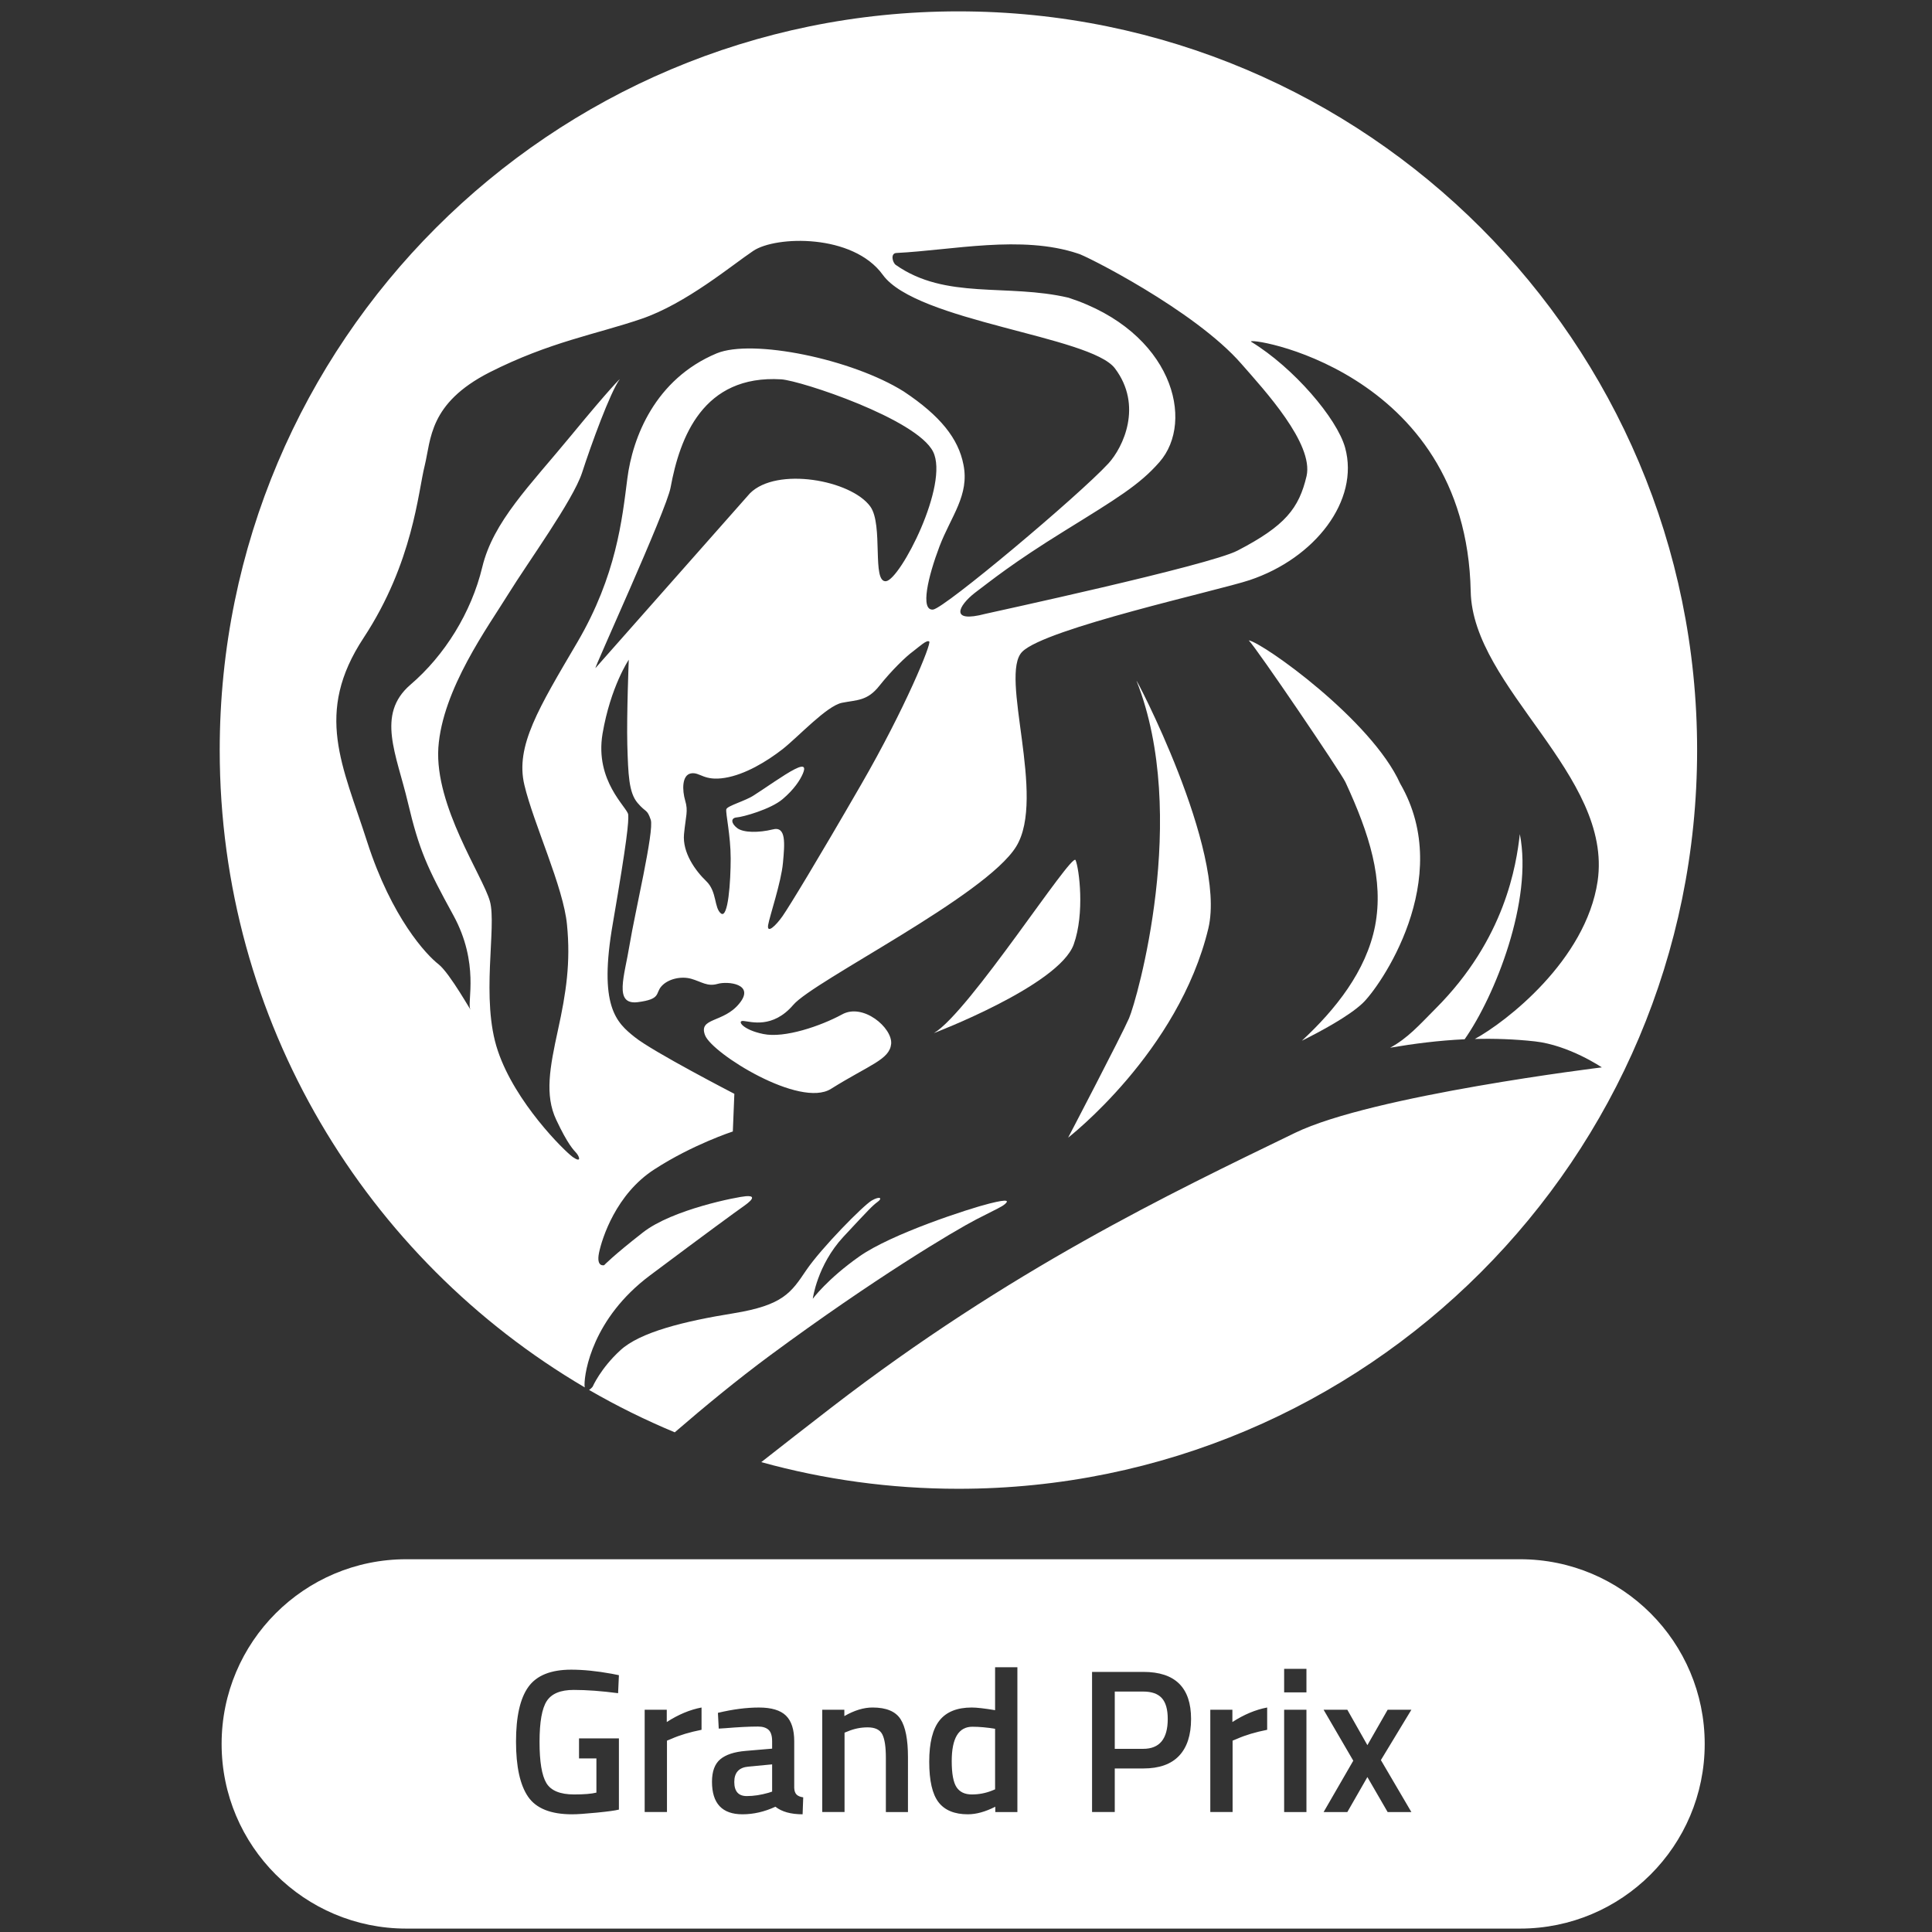 <?xml version="1.0" encoding="utf-8"?>
<!-- Generator: Adobe Illustrator 17.0.0, SVG Export Plug-In . SVG Version: 6.00 Build 0)  -->
<!DOCTYPE svg PUBLIC "-//W3C//DTD SVG 1.1//EN" "http://www.w3.org/Graphics/SVG/1.1/DTD/svg11.dtd">
<svg version="1.1" id="Layer_1" xmlns="http://www.w3.org/2000/svg" xmlns:xlink="http://www.w3.org/1999/xlink" x="0px" y="0px"
	 width="170px" height="170px" viewBox="0 0 170 170" enable-background="new 0 0 170 170" xml:space="preserve">
<rect x="0" y="0" width="170" height="170" fill="#333333" stroke="none"/>
<g>
	<path fill="#FFFFFF" d="M82.176,90.904c0,0,10.991-4.183,12.3-7.797c0.99-2.746,0.481-6.681,0.165-7.424
		C94.317,74.935,85.267,89.095,82.176,90.904z"/>
	<path fill="#FFFFFF" d="M93.987,100.104c0,0,9.728-7.523,12.341-18.425c1.626-6.88-6.599-22.453-6.314-21.748
		c4.672,11.838,0.023,28.067-0.667,29.664C98.655,91.177,93.987,100.104,93.987,100.104z"/>
	<path fill="#FFFFFF" d="M85.902,107.299c1.989-1.019,2.196-1.084,2.513-1.34c0.307-0.263,0.433-0.509-1.343-0.06
		c-1.804,0.446-8.638,2.667-11.46,4.66c-2.824,1.991-4.094,3.721-4.094,3.721s0.383-2.953,2.684-5.44
		c2.321-2.495,2.571-2.749,3.012-3.079c0.446-0.31,0.259-0.56-0.509-0.126c-0.766,0.457-4.429,4.173-5.767,6.14
		c-1.337,1.988-2.051,3.075-6.395,3.784c-4.341,0.699-8.252,1.664-9.965,3.262c-1.735,1.588-2.431,3.2-2.431,3.2
		s-0.152,0.186-0.315,0.282c2.419,1.4,4.937,2.646,7.54,3.73c2.659-2.291,5.437-4.583,8.385-6.768
		C76.954,112.477,83.929,108.324,85.902,107.299z"/>
	<path fill="#FFFFFF" d="M133.733,73.396c-0.312,2.698-1.268,9.213-7.424,15.364c-1.435,1.446-2.44,2.59-3.987,3.431
		c2.068-0.354,4.274-0.639,6.554-0.744C131.556,87.628,134.89,79.239,133.733,73.396z"/>
	<path fill="#FFFFFF" d="M84.333,1c-35.899,0-65,29.101-65,65c0,23.902,12.903,44.787,32.122,56.079
		c-0.012-0.07-0.021-0.151-0.021-0.256c0-1.094,0.71-5.82,5.764-9.601c5.039-3.771,7.408-5.502,8.301-6.133
		c0.902-0.641,0.853-0.89,0.134-0.833c-0.711,0.052-6.47,1.153-9.068,3.195c-2.632,2.053-3.405,2.875-3.405,2.875
		s-0.711,0.203-0.453-1.083c0.264-1.283,1.501-5.182,4.875-7.351c3.366-2.184,6.901-3.332,6.901-3.332l0.134-3.313
		c0,0-7.176-3.708-8.768-4.992c-1.61-1.286-3.208-2.695-1.916-10.055c1.264-7.36,1.393-8.884,1.344-9.529
		c-0.079-0.632-2.956-2.94-2.258-7.115c0.709-4.144,2.307-6.506,2.307-6.506s-0.192,4.859-0.128,7.481
		c0.079,2.614,0.128,4.209,0.901,5.117c0.76,0.896,0.829,0.51,1.161,1.485c0.323,0.95-1.41,8.237-1.859,10.988
		c-0.444,2.751-1.419,5.306,0.698,5.063c2.111-0.269,1.539-0.78,2.111-1.409c0.581-0.649,1.733-0.903,2.618-0.649
		c0.9,0.258,1.41,0.705,2.311,0.448c0.896-0.262,3.323,0,1.921,1.717c-1.399,1.745-3.644,1.219-3.014,2.815
		c0.64,1.602,8.351,6.428,11.076,4.702c3.41-2.133,5.153-2.568,5.294-3.96c0.117-1.414-2.479-3.625-4.334-2.582
		c-1.857,1.009-5.05,2.106-6.913,1.717c-1.86-0.375-2.364-1.22-1.735-1.147c0.647,0.062,2.56,0.689,4.362-1.41
		c1.784-2.114,16.919-9.575,19.616-13.932c2.685-4.345-1.522-15.112,0.54-17.151c2.034-2.048,17.245-5.379,19.995-6.296
		c5.766-1.922,9.693-7.008,8.412-11.66c-0.716-2.577-4.526-7.032-8.254-9.309c-0.909-0.55,18.907,2.226,19.305,21.961
		c0.174,8.488,12.533,16.168,11.167,25.501c-1.036,6.965-8.075,12.395-10.806,13.88c1.723-0.047,3.494,0.014,5.276,0.21
		c3.015,0.331,5.9,2.289,5.9,2.289s-20.198,2.46-26.998,5.764c-11.04,5.354-25.059,12.036-40.799,24.169
		c-2.203,1.699-4.238,3.29-6.166,4.802c5.523,1.526,11.34,2.345,17.348,2.345c35.898,0,65-29.101,65-65S120.232,1,84.333,1z
		 M52.405,58.774c-0.323,0.436,6.248-13.886,6.601-15.878c0.812-4.41,2.85-9.934,9.737-9.518c1.73,0.118,11.909,3.482,13.36,6.363
		c1.442,2.88-2.883,11.248-4.137,11.399c-1.278,0.14-0.215-4.948-1.388-6.573c-1.697-2.334-8.239-3.515-10.59-1.159L52.405,58.774z
		 M75.76,69.057c-3.874,6.709-6.29,10.672-6.9,11.553c-0.616,0.874-1.381,1.571-1.274,0.799c0.123-0.755,1.157-3.789,1.307-5.48
		c0.153-1.685,0.308-3.272-0.912-2.943c-1.215,0.297-2.567,0.297-3.112-0.12c-0.548-0.417-0.585-0.894-0.044-0.94
		c0.539-0.035,2.993-0.717,4.036-1.607c1.025-0.866,1.541-1.685,1.773-2.221c0.231-0.534,0.221-0.887-0.708-0.414
		c-0.906,0.452-2.791,1.799-3.57,2.283c-0.756,0.513-2.362,0.931-2.446,1.243c-0.081,0.307,0.384,2.301,0.384,4.325
		c0,2.039-0.223,5.335-0.856,4.841c-0.615-0.49-0.338-1.916-1.288-2.835c-0.964-0.922-2.112-2.516-1.963-4.144
		c0.155-1.62,0.383-2.024,0.104-2.949c-0.27-0.922-0.298-2.24,0.503-2.395c0.804-0.144,1.118,0.702,3.001,0.39
		c1.762-0.289,3.643-1.418,5.064-2.521c1.424-1.124,3.872-3.801,5.223-4.081c1.341-0.266,2.227-0.151,3.287-1.486
		c1.074-1.352,2.343-2.587,2.973-3.04c0.61-0.466,1.192-1.024,1.421-0.87C81.996,56.587,79.648,62.334,75.76,69.057z M82.672,48.066
		c1.016-2.651,2.646-4.5,2.103-7.183c-0.442-2.282-2.025-4.292-5.253-6.436c-4.566-2.866-13.322-4.65-16.458-3.355
		c-5.434,2.271-7.406,7.414-7.864,11.023c-0.46,3.606-0.969,8.528-4.378,14.364c-3.417,5.817-5.491,9.17-4.684,12.578
		c0.807,3.423,3.45,9.018,3.754,12.318c0.327,3.302-0.07,5.962-0.796,9.26c-0.717,3.291-1.18,5.725-0.15,7.902
		c1.029,2.189,1.532,2.655,1.793,2.947c0.259,0.326,0.429,0.857-0.339,0.326c-0.771-0.56-5.069-4.806-6.591-9.34
		c-1.548-4.533-0.079-10.936-0.702-13.17c-0.625-2.228-4.861-8.367-4.536-13.505c0.354-5.153,4.395-10.667,6.151-13.516
		c1.763-2.85,5.672-8.212,6.49-10.669c0.795-2.455,2.48-7.102,3.33-8.256c0,0-0.712,0.622-4.313,4.997
		c-3.609,4.385-6.823,7.535-7.79,11.54c-0.96,4-3.303,7.778-6.345,10.377c-3.01,2.611-1.203,6.101-0.205,10.338
		c0.995,4.208,1.692,5.719,4.009,9.943c2.299,4.211,1.204,7.634,1.475,8.218c0.263,0.562-1.762-3.117-2.791-3.924
		c-1.039-0.802-4.113-4.056-6.273-10.764c-2.148-6.723-4.697-11.308-0.31-17.96c4.36-6.635,4.79-12.855,5.372-15.15
		c0.565-2.311,0.358-5.468,5.691-8.198c5.339-2.702,9.413-3.358,13.366-4.71c3.945-1.339,8.004-4.754,9.855-5.987
		c1.983-1.331,8.772-1.523,11.397,2.11c2.973,4.11,18.27,5.382,20.422,8.226c2.475,3.275,0.737,6.937-0.567,8.367
		c-2.644,2.861-14.425,12.753-15.431,12.86C80.945,53.753,81.666,50.714,82.672,48.066z M114.967,41.89
		c-0.671,2.837-1.865,4.374-6.075,6.558c-2.503,1.308-21.865,5.482-22.191,5.565c-3.189,0.842-2.367-0.721-0.915-1.853
		c1.464-1.099,3.273-2.591,7.868-5.437c4.6-2.85,6.605-4.048,8.365-6.061c3.173-3.61,1.142-11.497-8.001-14.467
		c-5.408-1.267-10.798,0.212-15.2-2.887c-0.29-0.212-0.481-1.022,0.056-1.048c4.93-0.244,11.01-1.605,15.963,0.047
		c0.444,0.05,10.286,4.979,14.397,9.71C111.274,34.349,115.608,39.041,114.967,41.89z"/>
	<path fill="#FFFFFF" d="M109.877,56.345c0.656,0.633,8.108,11.616,8.513,12.484c2.105,4.546,3.383,8.585,2.606,12.643
		c-0.777,3.981-3.501,7.378-6.445,10.105c1.667-0.826,4.127-2.156,5.33-3.286c1.481-1.368,8.214-10.918,3.323-19.342
		C120.688,63.353,111.12,56.55,109.877,56.345z"/>
</g>
<g>
	<path fill="#FFFFFF" d="M100.592,148.843H98.09v5.04h2.502c1.44,0,2.16-0.876,2.16-2.629c0-0.84-0.174-1.451-0.522-1.836
		C101.882,149.034,101.336,148.843,100.592,148.843z"/>
	<path fill="#FFFFFF" d="M64.611,156.798c0,0.828,0.366,1.242,1.098,1.242c0.6,0,1.236-0.096,1.908-0.288l0.324-0.107v-2.395
		l-2.088,0.198C65.024,155.521,64.611,155.971,64.611,156.798z"/>
	<path fill="#FFFFFF" d="M83.744,154.962c0,1.104,0.141,1.869,0.423,2.296c0.282,0.426,0.729,0.639,1.341,0.639
		c0.612,0,1.194-0.108,1.746-0.324l0.306-0.126v-5.328c-0.72-0.12-1.386-0.18-1.998-0.18
		C84.35,151.939,83.744,152.947,83.744,154.962z"/>
	<path fill="#FFFFFF" d="M133.75,137.2h-98c-8.975,0-16.25,7.275-16.25,16.25s7.275,16.25,16.25,16.25h98
		c8.975,0,16.25-7.275,16.25-16.25S142.725,137.2,133.75,137.2z M48.078,156.898c0.402,0.666,1.215,0.999,2.439,0.999
		c0.875,0,1.53-0.054,1.962-0.162v-3.006h-1.53v-1.765h3.51v6.265c-0.324,0.084-0.981,0.174-1.971,0.27
		c-0.99,0.097-1.707,0.145-2.151,0.145c-1.872,0-3.162-0.516-3.87-1.548s-1.062-2.649-1.062-4.852s0.363-3.807,1.089-4.814
		c0.726-1.009,1.983-1.513,3.771-1.513c1.056,0,2.244,0.12,3.564,0.36l0.63,0.126l-0.072,1.584
		c-1.452-0.191-2.754-0.288-3.906-0.288s-1.941,0.324-2.367,0.972c-0.426,0.648-0.639,1.849-0.639,3.601
		S47.676,156.232,48.078,156.898z M61.73,152.208c-1.032,0.204-1.914,0.469-2.646,0.792l-0.396,0.162v6.282h-1.962v-9h1.944v1.08
		c1.02-0.66,2.04-1.086,3.06-1.278V152.208z M70.623,159.643c-1.032,0-1.83-0.222-2.394-0.666c-0.96,0.444-1.926,0.666-2.898,0.666
		c-1.788,0-2.682-0.954-2.682-2.862c0-0.912,0.243-1.572,0.729-1.979c0.486-0.408,1.233-0.654,2.241-0.738l2.322-0.198v-0.647
		c0-0.48-0.105-0.816-0.315-1.009c-0.21-0.191-0.519-0.288-0.927-0.288c-0.768,0-1.728,0.049-2.88,0.145l-0.576,0.036l-0.072-1.387
		c1.308-0.312,2.511-0.468,3.609-0.468c1.098,0,1.89,0.237,2.376,0.711c0.486,0.475,0.729,1.228,0.729,2.26v4.104
		c0.012,0.264,0.081,0.459,0.207,0.585s0.321,0.207,0.585,0.243L70.623,159.643z M79.893,159.445h-1.944v-4.77
		c0-0.973-0.105-1.662-0.315-2.07c-0.21-0.408-0.639-0.612-1.287-0.612c-0.612,0-1.2,0.12-1.764,0.36l-0.27,0.107v6.984h-1.962v-9
		h1.944v0.558c0.876-0.504,1.704-0.756,2.484-0.756c1.2,0,2.019,0.34,2.457,1.018c0.438,0.678,0.657,1.797,0.657,3.356V159.445z
		 M89.522,159.445h-1.944v-0.468c-0.876,0.444-1.68,0.666-2.412,0.666c-1.176,0-2.037-0.354-2.583-1.062s-0.819-1.896-0.819-3.563
		s0.303-2.88,0.909-3.637c0.605-0.756,1.551-1.134,2.835-1.134c0.432,0,1.116,0.078,2.052,0.234v-3.78h1.962V159.445z
		 M103.751,154.494c-0.702,0.744-1.749,1.116-3.141,1.116h-2.52v3.834h-1.998v-12.33h4.518c2.796,0,4.194,1.38,4.194,4.14
		C104.804,152.671,104.453,153.75,103.751,154.494z M111.5,152.208c-1.032,0.204-1.914,0.469-2.646,0.792l-0.396,0.162v6.282h-1.962
		v-9h1.944v1.08c1.02-0.66,2.04-1.086,3.06-1.278V152.208z M114.956,159.445h-1.962v-9h1.962V159.445z M114.956,148.914h-1.962
		v-2.069h1.962V148.914z M124.189,159.445h-2.088l-1.782-3.078l-1.764,3.078h-2.088l2.61-4.518l-2.61-4.482h2.088l1.764,3.114
		l1.782-3.114h2.088l-2.682,4.428L124.189,159.445z"/>
</g>
</svg>
